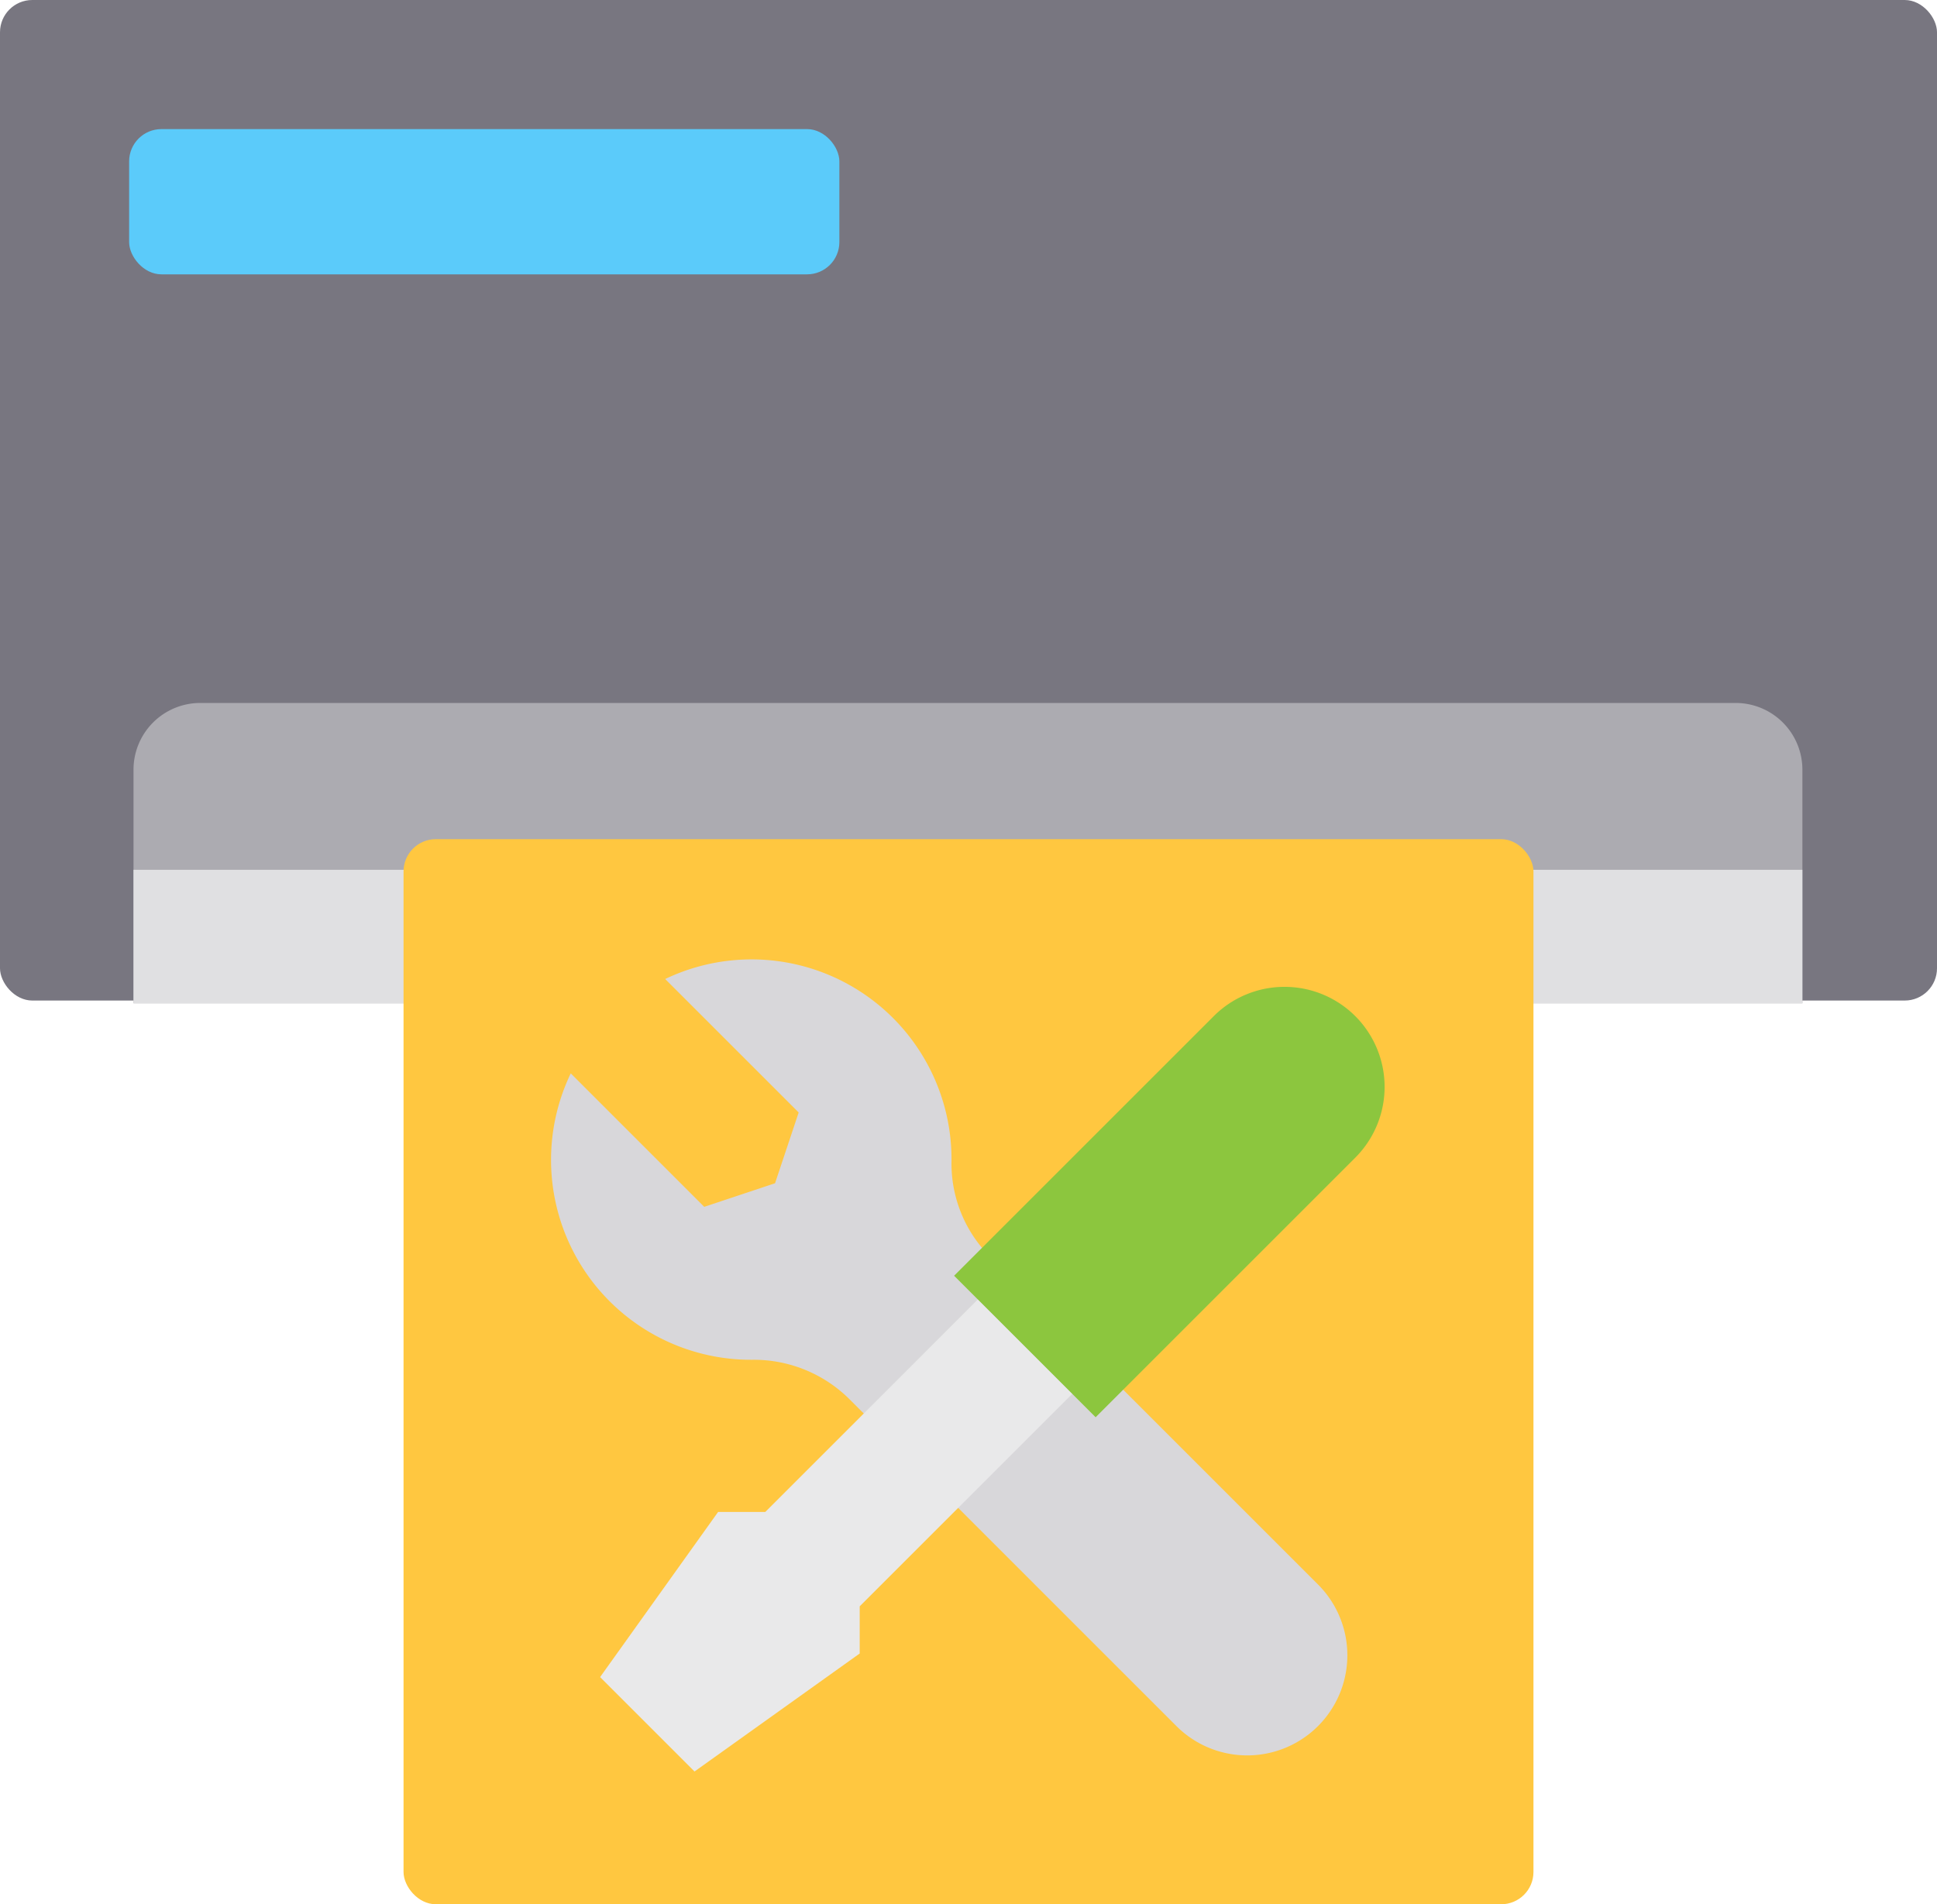 <svg xmlns="http://www.w3.org/2000/svg" width="120" height="118" viewBox="0 0 120 118">
  <g id="icon-04" transform="translate(-3 -2.863)">
    <rect id="Rectangle_653" data-name="Rectangle 653" width="120" height="62" rx="2" transform="translate(3 2.863)" fill="#787680"/>
    <rect id="Rectangle_654" data-name="Rectangle 654" width="44" height="9" rx="2" transform="translate(11 10.863)" fill="#5bcbfa"/>
    <path id="Path_3559" data-name="Path 3559" d="M11.136,24h95.118a4.136,4.136,0,0,1,4.136,4.136V42.61H7V28.136A4.136,4.136,0,0,1,11.136,24Z" transform="translate(4.271 22.423)" fill="#acabb1"/>
    <path id="Path_3560" data-name="Path 3560" d="M7,29H110.389v8.271H7Z" transform="translate(4.271 27.762)" fill="#e0e0e2"/>
    <rect id="Rectangle_655" data-name="Rectangle 655" width="70" height="66" rx="2" transform="translate(28 54.863)" fill="#ffc740"/>
    <path id="Path_3561" data-name="Path 3561" d="M20.73,38.747,29,47.018l4.386-1.462,1.464-4.386L26.58,32.9A12.388,12.388,0,0,1,44.318,44.243a8.131,8.131,0,0,0,2.407,5.877l20.3,20.3a6.2,6.2,0,1,1-8.774,8.772L37.967,58.908a8.4,8.4,0,0,0-6-2.413A12.386,12.386,0,0,1,20.73,38.747Z" transform="translate(17.629 30.629)" fill="#d8d7da"/>
    <path id="Path_3562" data-name="Path 3562" d="M6.2,0a6.2,6.2,0,0,1,6.2,6.2V28.949H0V6.2A6.2,6.2,0,0,1,6.2,0Z" transform="translate(82.578 61.446) rotate(45)" fill="#8cc63e"/>
    <path id="Path_3563" data-name="Path 3563" d="M37.062,60.886,50.222,47.727l-5.848-5.848L31.214,55.038H28.291L20.979,65.272l5.85,5.85L37.062,63.81Z" transform="translate(19.198 41.514)" fill="#e9e9ea"/>
  </g>
</svg>
